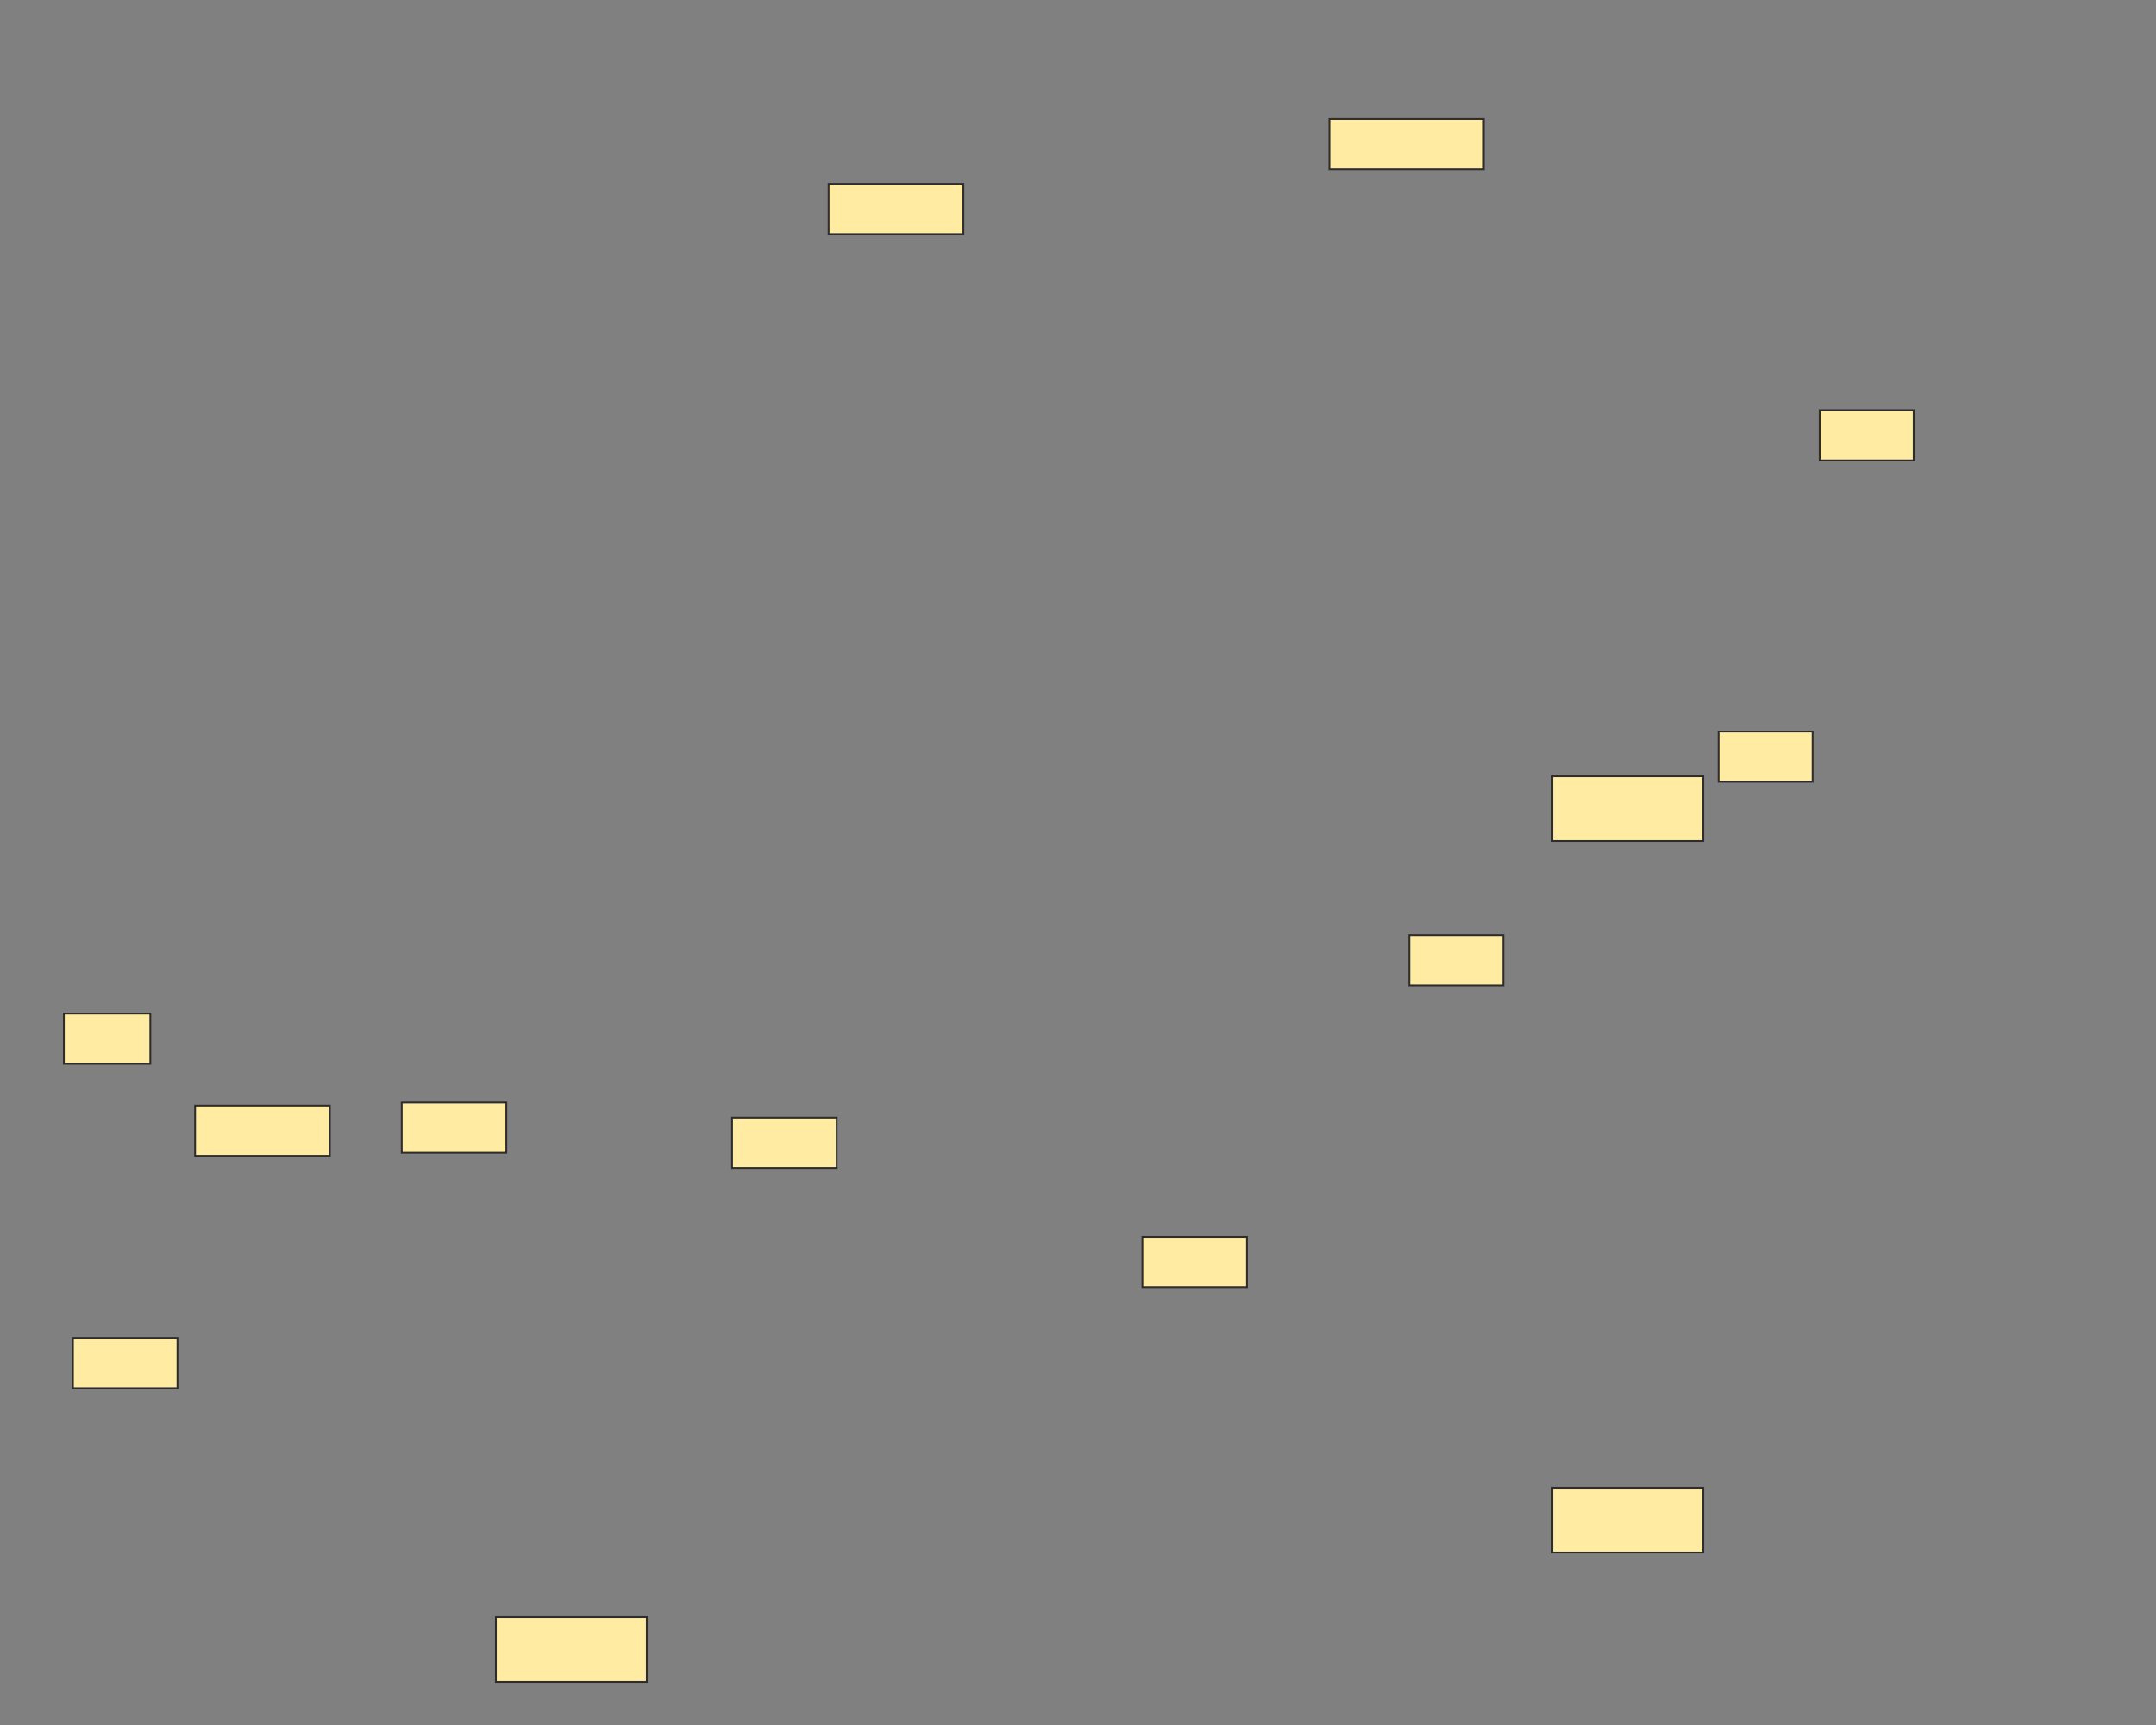 <svg xmlns="http://www.w3.org/2000/svg" width="1200" height="960">
 <rect width="100%" height="100%" fill="#808080" stroke="none"/>
 <!-- Created with Image Occlusion Enhanced -->
 <g>
  <title>Labels</title>
 </g>
 <g>
  <title>Masks</title>
  <rect fill="#FFEBA2" stroke="#2D2D2D" x="864" y="828" width="84" height="36" id="d5796b530d934dff83319df2308d101c-ao-2"/>
  <rect fill="#FFEBA2" stroke="#2D2D2D" x="276" y="900" width="84" height="36" id="d5796b530d934dff83319df2308d101c-ao-3"/>
  <rect fill="#FFEBA2" stroke="#2D2D2D" stroke-dasharray="null" stroke-linejoin="null" stroke-linecap="null" x="461.194" y="102.313" width="75" height="27.985" id="d5796b530d934dff83319df2308d101c-ao-4"/>
  <rect fill="#FFEBA2" stroke-dasharray="null" stroke-linejoin="null" stroke-linecap="null" x="739.925" y="66.213" width="85.914" height="27.985" id="d5796b530d934dff83319df2308d101c-ao-5" stroke="#2D2D2D"/>
  <rect fill="#FFEBA2" stroke-dasharray="null" stroke-linejoin="null" stroke-linecap="null" x="1012.78" y="228.246" width="52.332" height="27.985" id="d5796b530d934dff83319df2308d101c-ao-6" stroke="#2D2D2D"/>
  <rect fill="#FFEBA2" stroke-dasharray="null" stroke-linejoin="null" stroke-linecap="null" x="956.53" y="407.071" width="52.332" height="27.985" stroke="#2D2D2D" id="d5796b530d934dff83319df2308d101c-ao-7"/>
  <rect fill="#FFEBA2" stroke-dasharray="null" stroke-linejoin="null" stroke-linecap="null" x="784.422" y="520.41" width="52.332" height="27.985" stroke="#2D2D2D" id="d5796b530d934dff83319df2308d101c-ao-8"/>
  <rect fill="#FFEBA2" stroke-dasharray="null" stroke-linejoin="null" stroke-linecap="null" x="635.821" y="688.321" width="58.209" height="27.985" id="d5796b530d934dff83319df2308d101c-ao-9" stroke="#2D2D2D"/>
  
  <rect fill="#FFEBA2" stroke-dasharray="null" stroke-linejoin="null" stroke-linecap="null" x="407.463" y="621.996" width="58.209" height="27.985" stroke="#2D2D2D" id="d5796b530d934dff83319df2308d101c-ao-11"/>
  <rect fill="#FFEBA2" stroke-dasharray="null" stroke-linejoin="null" stroke-linecap="null" x="223.601" y="613.601" width="58.209" height="27.985" stroke="#2D2D2D" id="d5796b530d934dff83319df2308d101c-ao-12"/>
  <rect fill="#FFEBA2" stroke-dasharray="null" stroke-linejoin="null" stroke-linecap="null" x="40.578" y="744.571" width="58.209" height="27.985" stroke="#2D2D2D" id="d5796b530d934dff83319df2308d101c-ao-13"/>
  <rect fill="#FFEBA2" stroke-dasharray="null" stroke-linejoin="null" stroke-linecap="null" x="108.582" y="615.28" width="75" height="27.985" id="d5796b530d934dff83319df2308d101c-ao-14" stroke="#2D2D2D"/>
  <g id="d5796b530d934dff83319df2308d101c-ao-1">
   <rect fill="#FFEBA2" stroke="#2D2D2D" x="864" y="432" width="84" height="36"/>
   <rect fill="#FFEBA2" stroke-dasharray="null" stroke-linejoin="null" stroke-linecap="null" x="35.541" y="564.067" width="48.134" height="27.985" stroke="#2D2D2D"/>
  </g>
 </g>
</svg>